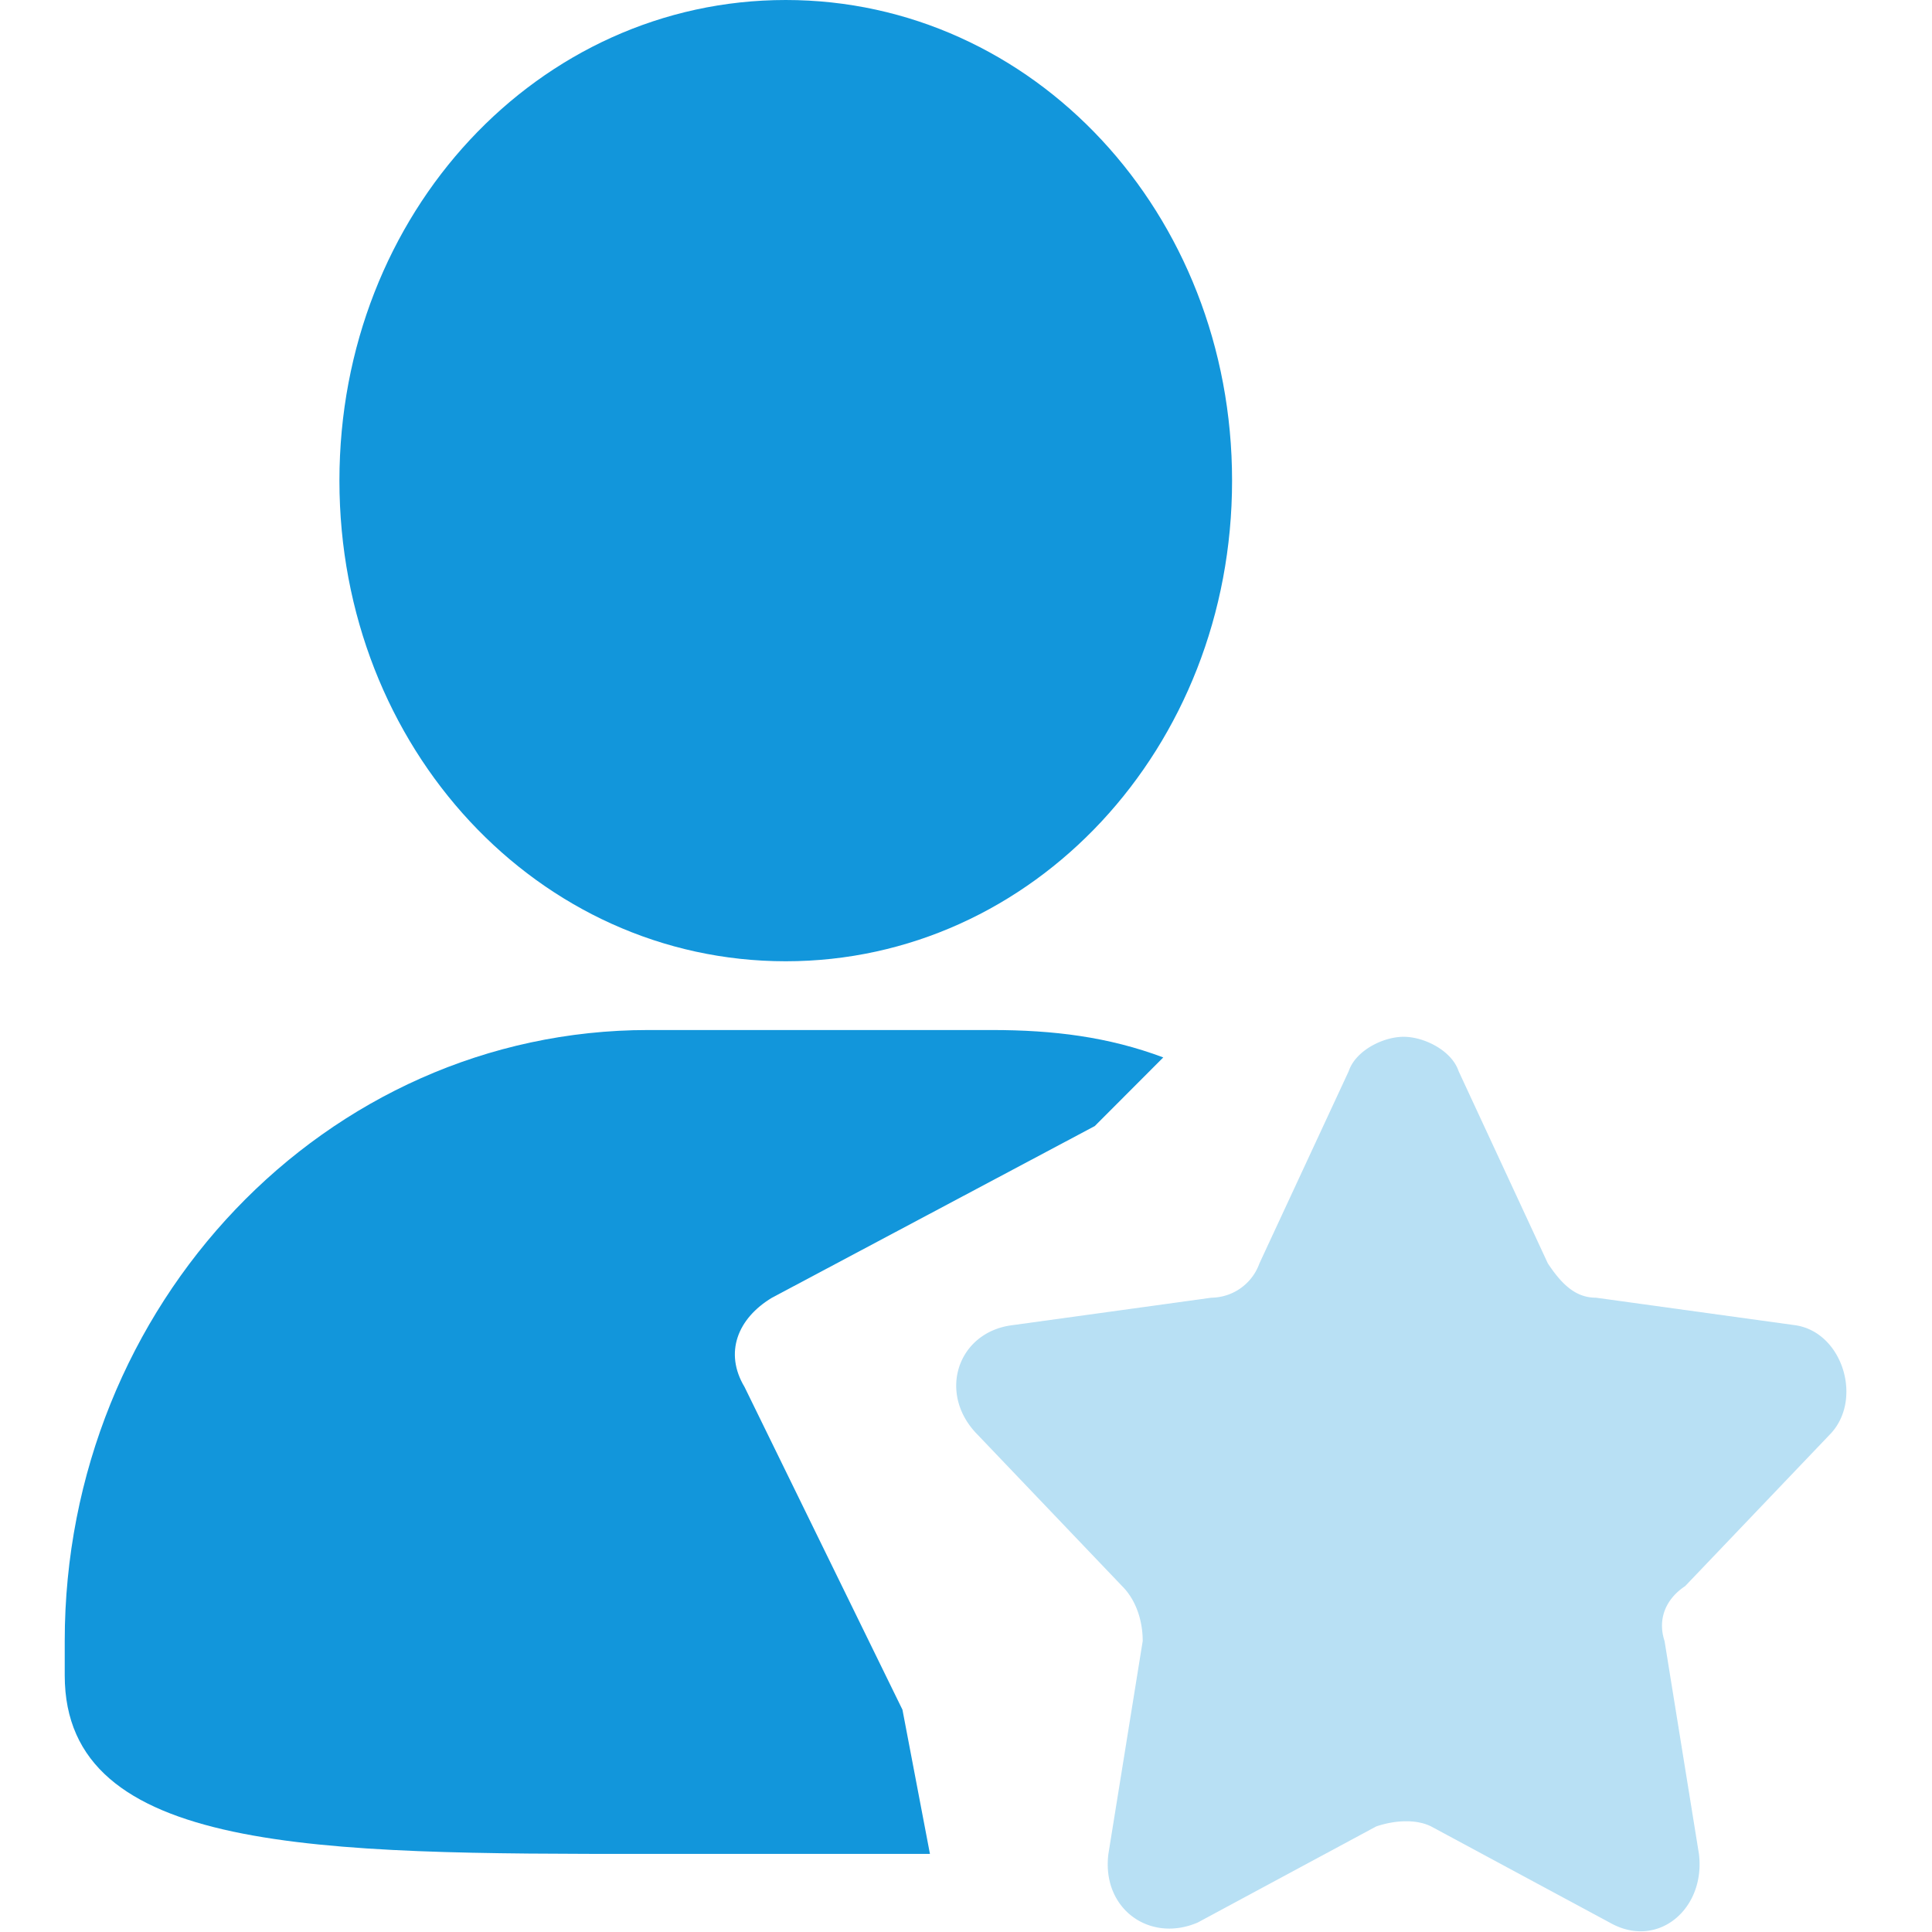 <?xml version="1.0" standalone="no"?><!DOCTYPE svg PUBLIC "-//W3C//DTD SVG 1.1//EN" "http://www.w3.org/Graphics/SVG/1.1/DTD/svg11.dtd"><svg t="1751039557061" class="icon" viewBox="0 0 1024 1024" version="1.1" xmlns="http://www.w3.org/2000/svg" p-id="21867" xmlns:xlink="http://www.w3.org/1999/xlink" width="200" height="200"><path d="M616.58 560.435L580.242 596.842l-171.048 90.966c-18.221 10.919-25.488 29.139-14.57 47.326l83.698 171.048 14.57 76.431H343.648c-174.699 0-309.339 0-309.339-94.617v-18.221C34.308 691.459 172.6 545.933 343.648 545.933h181.966c32.756 0 61.861 3.617 90.966 14.535zM416.462 0c131.024 0 236.56 112.803 236.56 254.746s-105.536 254.746-236.56 254.746-236.56-112.803-236.56-254.746S285.438 0 416.462 0z" fill="#1296db" p-id="21868" data-spm-anchor-id="a313x.search_index.0.i18.16223a81pNpPcS" class="selected"></path><path d="M518.312 760.588l76.431 80.082c7.302 7.268 10.919 18.186 10.919 29.105l-18.186 112.838c-3.651 29.105 21.837 47.291 47.326 36.373l94.617-50.942c10.919-3.651 21.837-3.651 29.105 0l94.617 50.942c25.488 14.57 50.942-7.268 47.326-36.373l-18.221-112.838c-3.617-10.919 0-21.837 10.919-29.105l76.431-80.082c18.186-18.186 7.268-54.593-18.186-58.21l-105.536-14.57c-10.919 0-18.221-7.268-25.488-18.186l-47.291-101.885c-3.651-10.919-18.221-18.221-29.139-18.221-10.919 0-25.454 7.302-29.105 18.221l-47.326 101.885a27.365 27.365 0 0 1-25.454 18.186l-105.536 14.57c-29.105 3.651-40.024 36.407-18.221 58.21z" fill="#1296db" opacity=".3" p-id="21869" data-spm-anchor-id="a313x.search_index.0.i20.16223a81pNpPcS" class="selected"></path></svg>